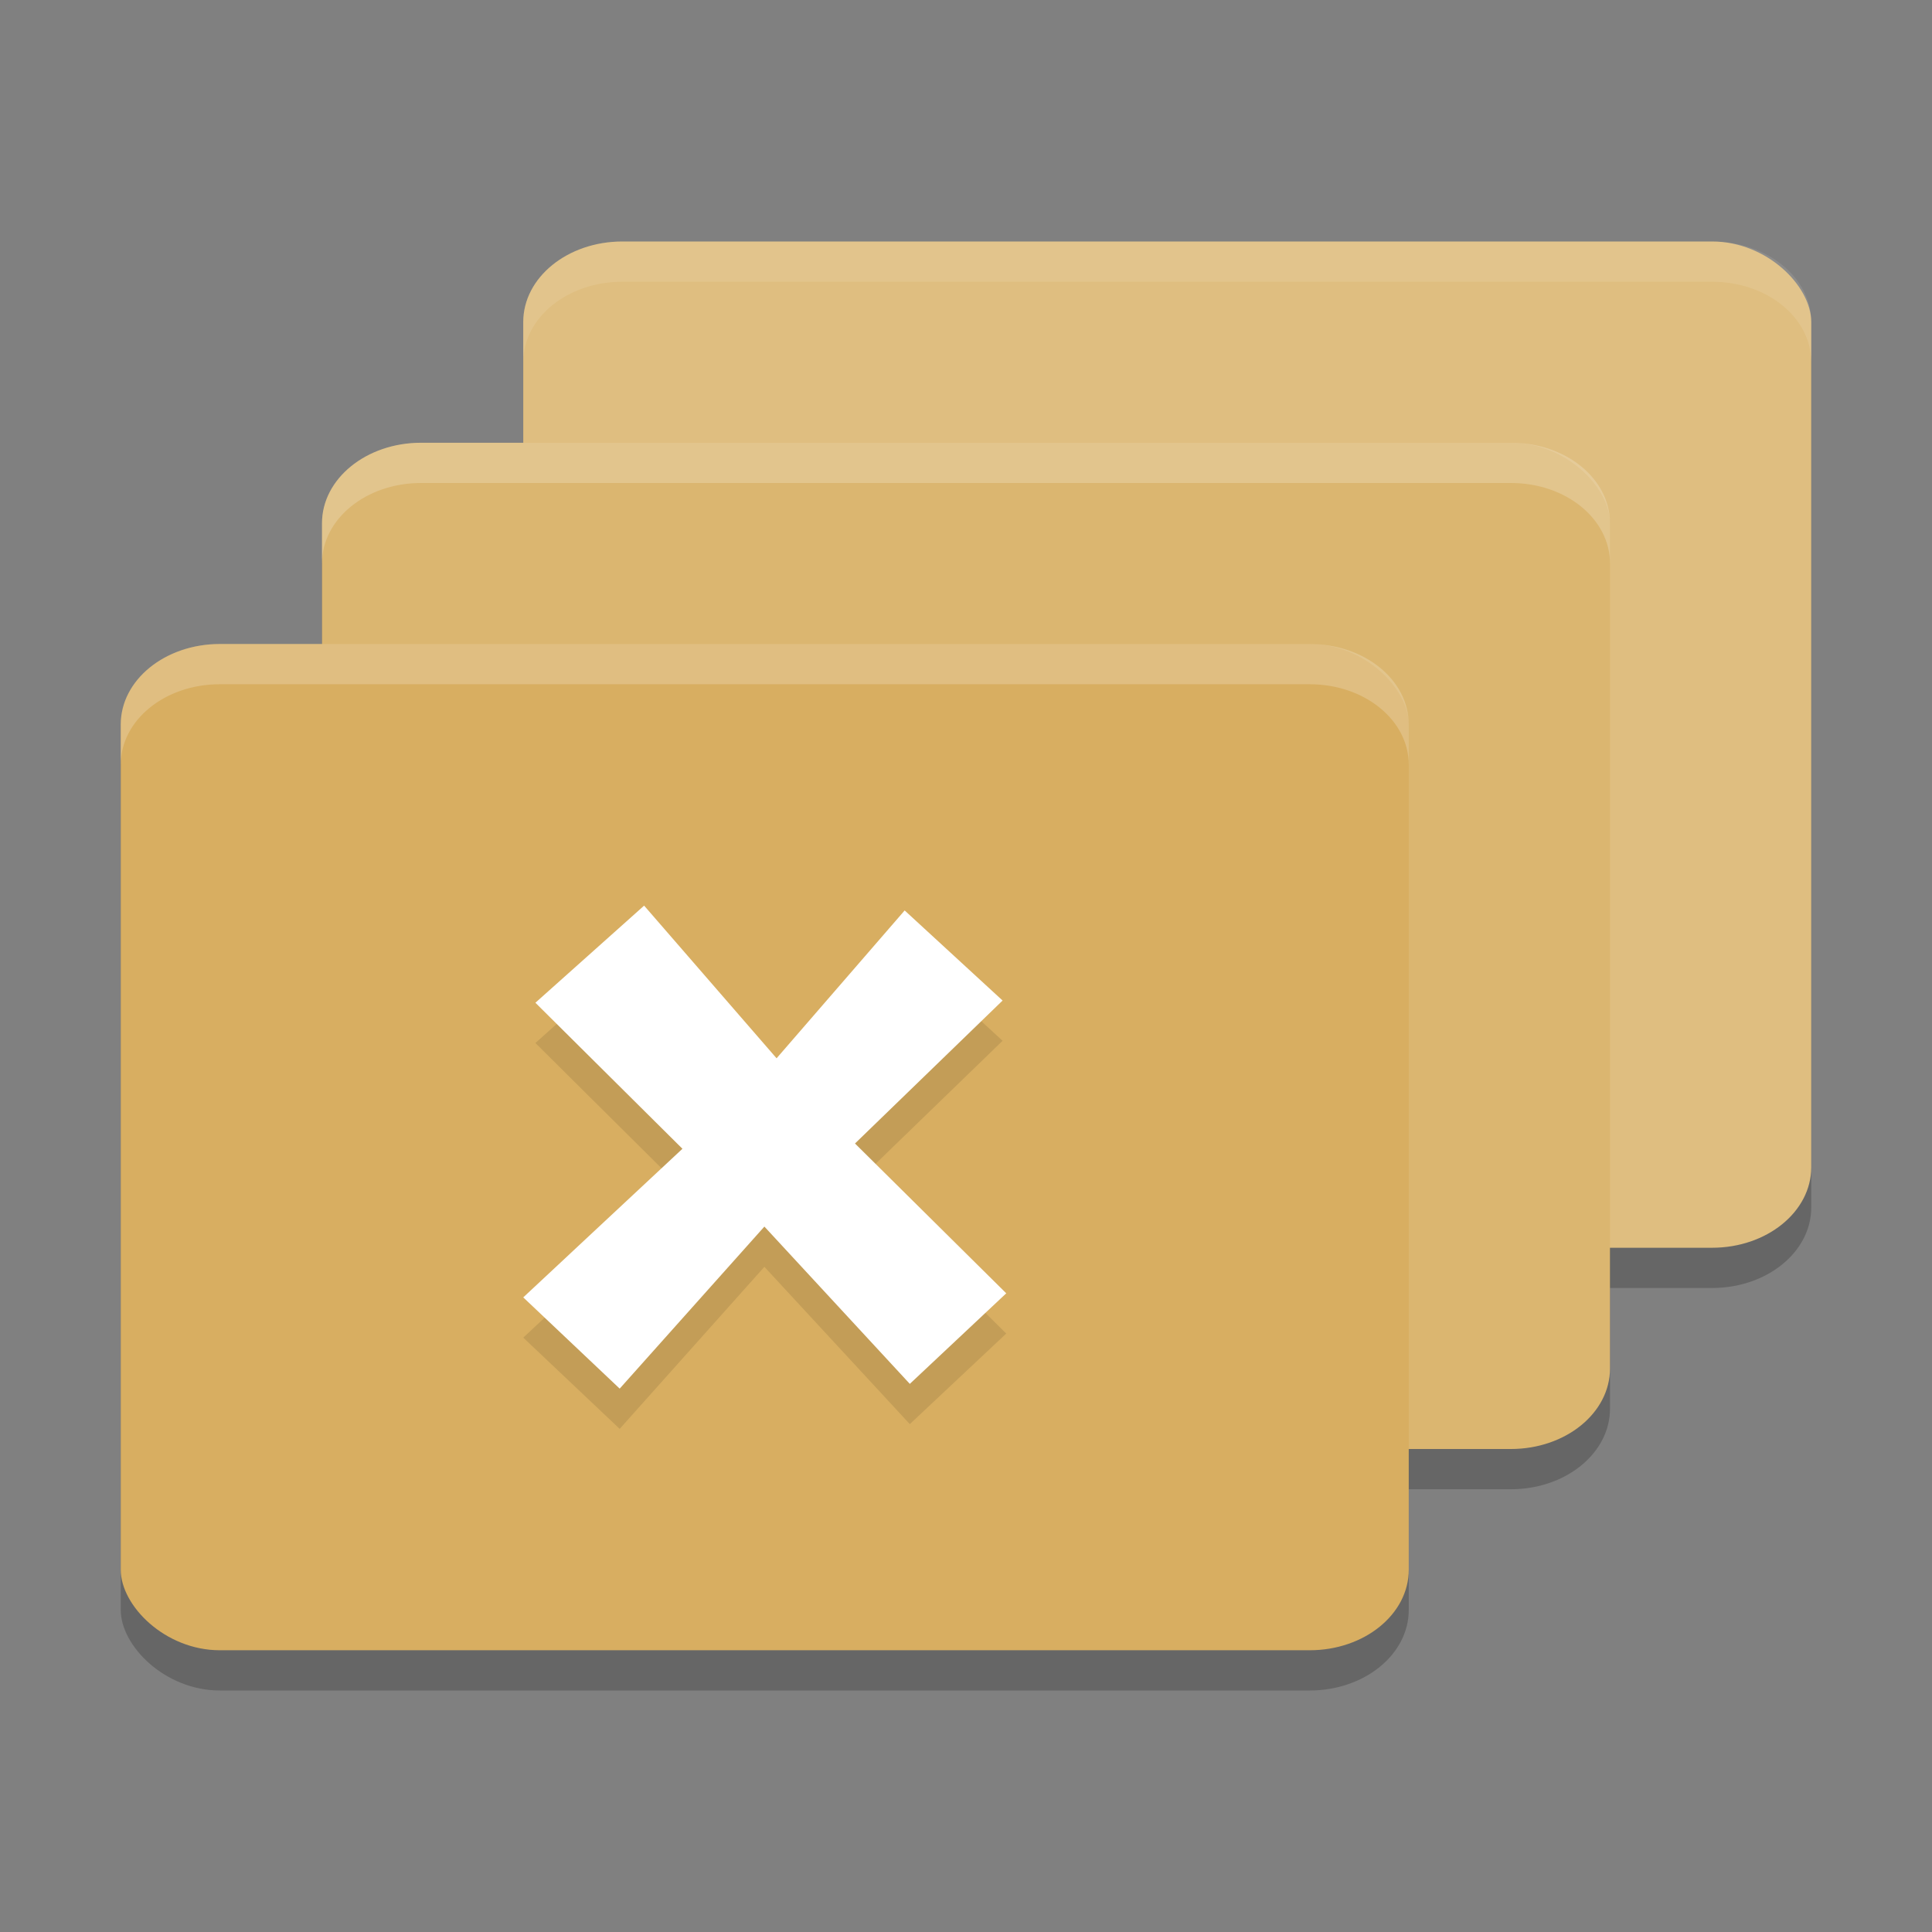 <?xml version="1.0" encoding="UTF-8" standalone="no"?>
<svg
   xmlns:dc="http://purl.org/dc/elements/1.1/"
   xmlns:cc="http://creativecommons.org/ns#"
   xmlns:rdf="http://www.w3.org/1999/02/22-rdf-syntax-ns#"
   xmlns:svg="http://www.w3.org/2000/svg"
   xmlns="http://www.w3.org/2000/svg"
   xmlns:sodipodi="http://sodipodi.sourceforge.net/DTD/sodipodi-0.dtd"
   xmlns:inkscape="http://www.inkscape.org/namespaces/inkscape"
   style="enable-background:new"
   width="48"
   height="48"
   version="1.0"
   id="svg24"
   sodipodi:docname="xfwm4.svg"
   inkscape:version="0.92.5 (2060ec1f9f, 2020-04-08)">
  <rect width="100%" height="100%" fill="#808080" stroke="none"/>
  <defs
     id="defs28" />
  <sodipodi:namedview
     pagecolor="#ffffff"
     bordercolor="#debc7c"
     borderopacity="1"
     objecttolerance="10"
     gridtolerance="10"
     guidetolerance="10"
     inkscape:pageopacity="0"
     inkscape:pageshadow="2"
     inkscape:window-width="783"
     inkscape:window-height="480"
     id="namedview26"
     showgrid="false"
     inkscape:zoom="3.4766083"
     inkscape:cx="15.204887"
     inkscape:cy="29.28771"
     inkscape:window-x="0"
     inkscape:window-y="28"
     inkscape:window-maximized="0"
     inkscape:current-layer="svg24" />
  <rect
     style="opacity:0.2"
     width="32"
     height="25"
     x="3"
     y="17"
     rx="2.462"
     ry="2"
     id="rect2" />
  <rect
     style="opacity:0.2"
     width="32"
     height="25"
     x="8"
     y="12"
     rx="2.462"
     ry="2"
     id="rect4" />
  <rect
     style="opacity:0.2"
     width="32"
     height="25"
     x="13"
     y="7"
     rx="2.462"
     ry="2"
     id="rect6" />
  <rect
     style="fill:#dfbe80;fill-opacity:1"
     width="32"
     height="25"
     x="13"
     y="6"
     rx="2.462"
     ry="2"
     id="rect8" />
  <rect
     style="fill:#dbb670;fill-opacity:1"
     width="32"
     height="25"
     x="8"
     y="11"
     rx="2.462"
     ry="2"
     id="rect10" />
  <rect
     style="fill:#d8ae61;fill-opacity:1"
     width="32"
     height="25"
     x="3"
     y="16"
     rx="2.462"
     ry="2"
     id="rect12" />
  <path
     style="opacity:0.1;fill-rule:evenodd"
     d="M 24.909,25.858 21.242,29.41 25,33.132 22.604,35.382 18.991,31.474 15.396,35.5 13,33.233 l 3.955,-3.692 -3.653,-3.628 2.701,-2.413 3.291,3.793 3.182,-3.673 z"
     id="path14" />
  <path
     style="fill:#ffffff;fill-rule:evenodd;fill-opacity:1"
     d="M 24.909,24.858 21.242,28.41 25,32.132 22.604,34.382 18.991,30.474 15.396,34.5 13,32.233 l 3.955,-3.692 -3.653,-3.628 2.701,-2.413 3.291,3.793 3.182,-3.673 z"
     id="path16" />
  <path
     style="opacity:0.1;fill:#ffffff"
     d="m 15.461,6 c -1.364,0 -2.461,0.892 -2.461,2 v 1 c 0,-1.108 1.097,-2 2.461,-2 h 27.078 c 1.364,0 2.461,0.892 2.461,2 v -1 c 0,-1.108 -1.097,-2 -2.461,-2 z"
     id="path18" />
  <path
     style="opacity:0.2;fill:#ffffff"
     d="M 10.461,11 C 9.097,11 8,11.892 8,13 v 1 c 0,-1.108 1.097,-2 2.461,-2 H 37.539 C 38.903,12 40,12.892 40,14 v -1 c 0,-1.108 -1.097,-2 -2.461,-2 z"
     id="path20" />
  <path
     style="opacity:0.2;fill:#ffffff"
     d="m 5.461,16 c -1.364,0 -2.461,0.892 -2.461,2 v 1 c 0,-1.108 1.097,-2 2.461,-2 H 32.539 c 1.364,0 2.461,0.892 2.461,2 v -1 c 0,-1.108 -1.097,-2 -2.461,-2 z"
     id="path22" />
</svg>
